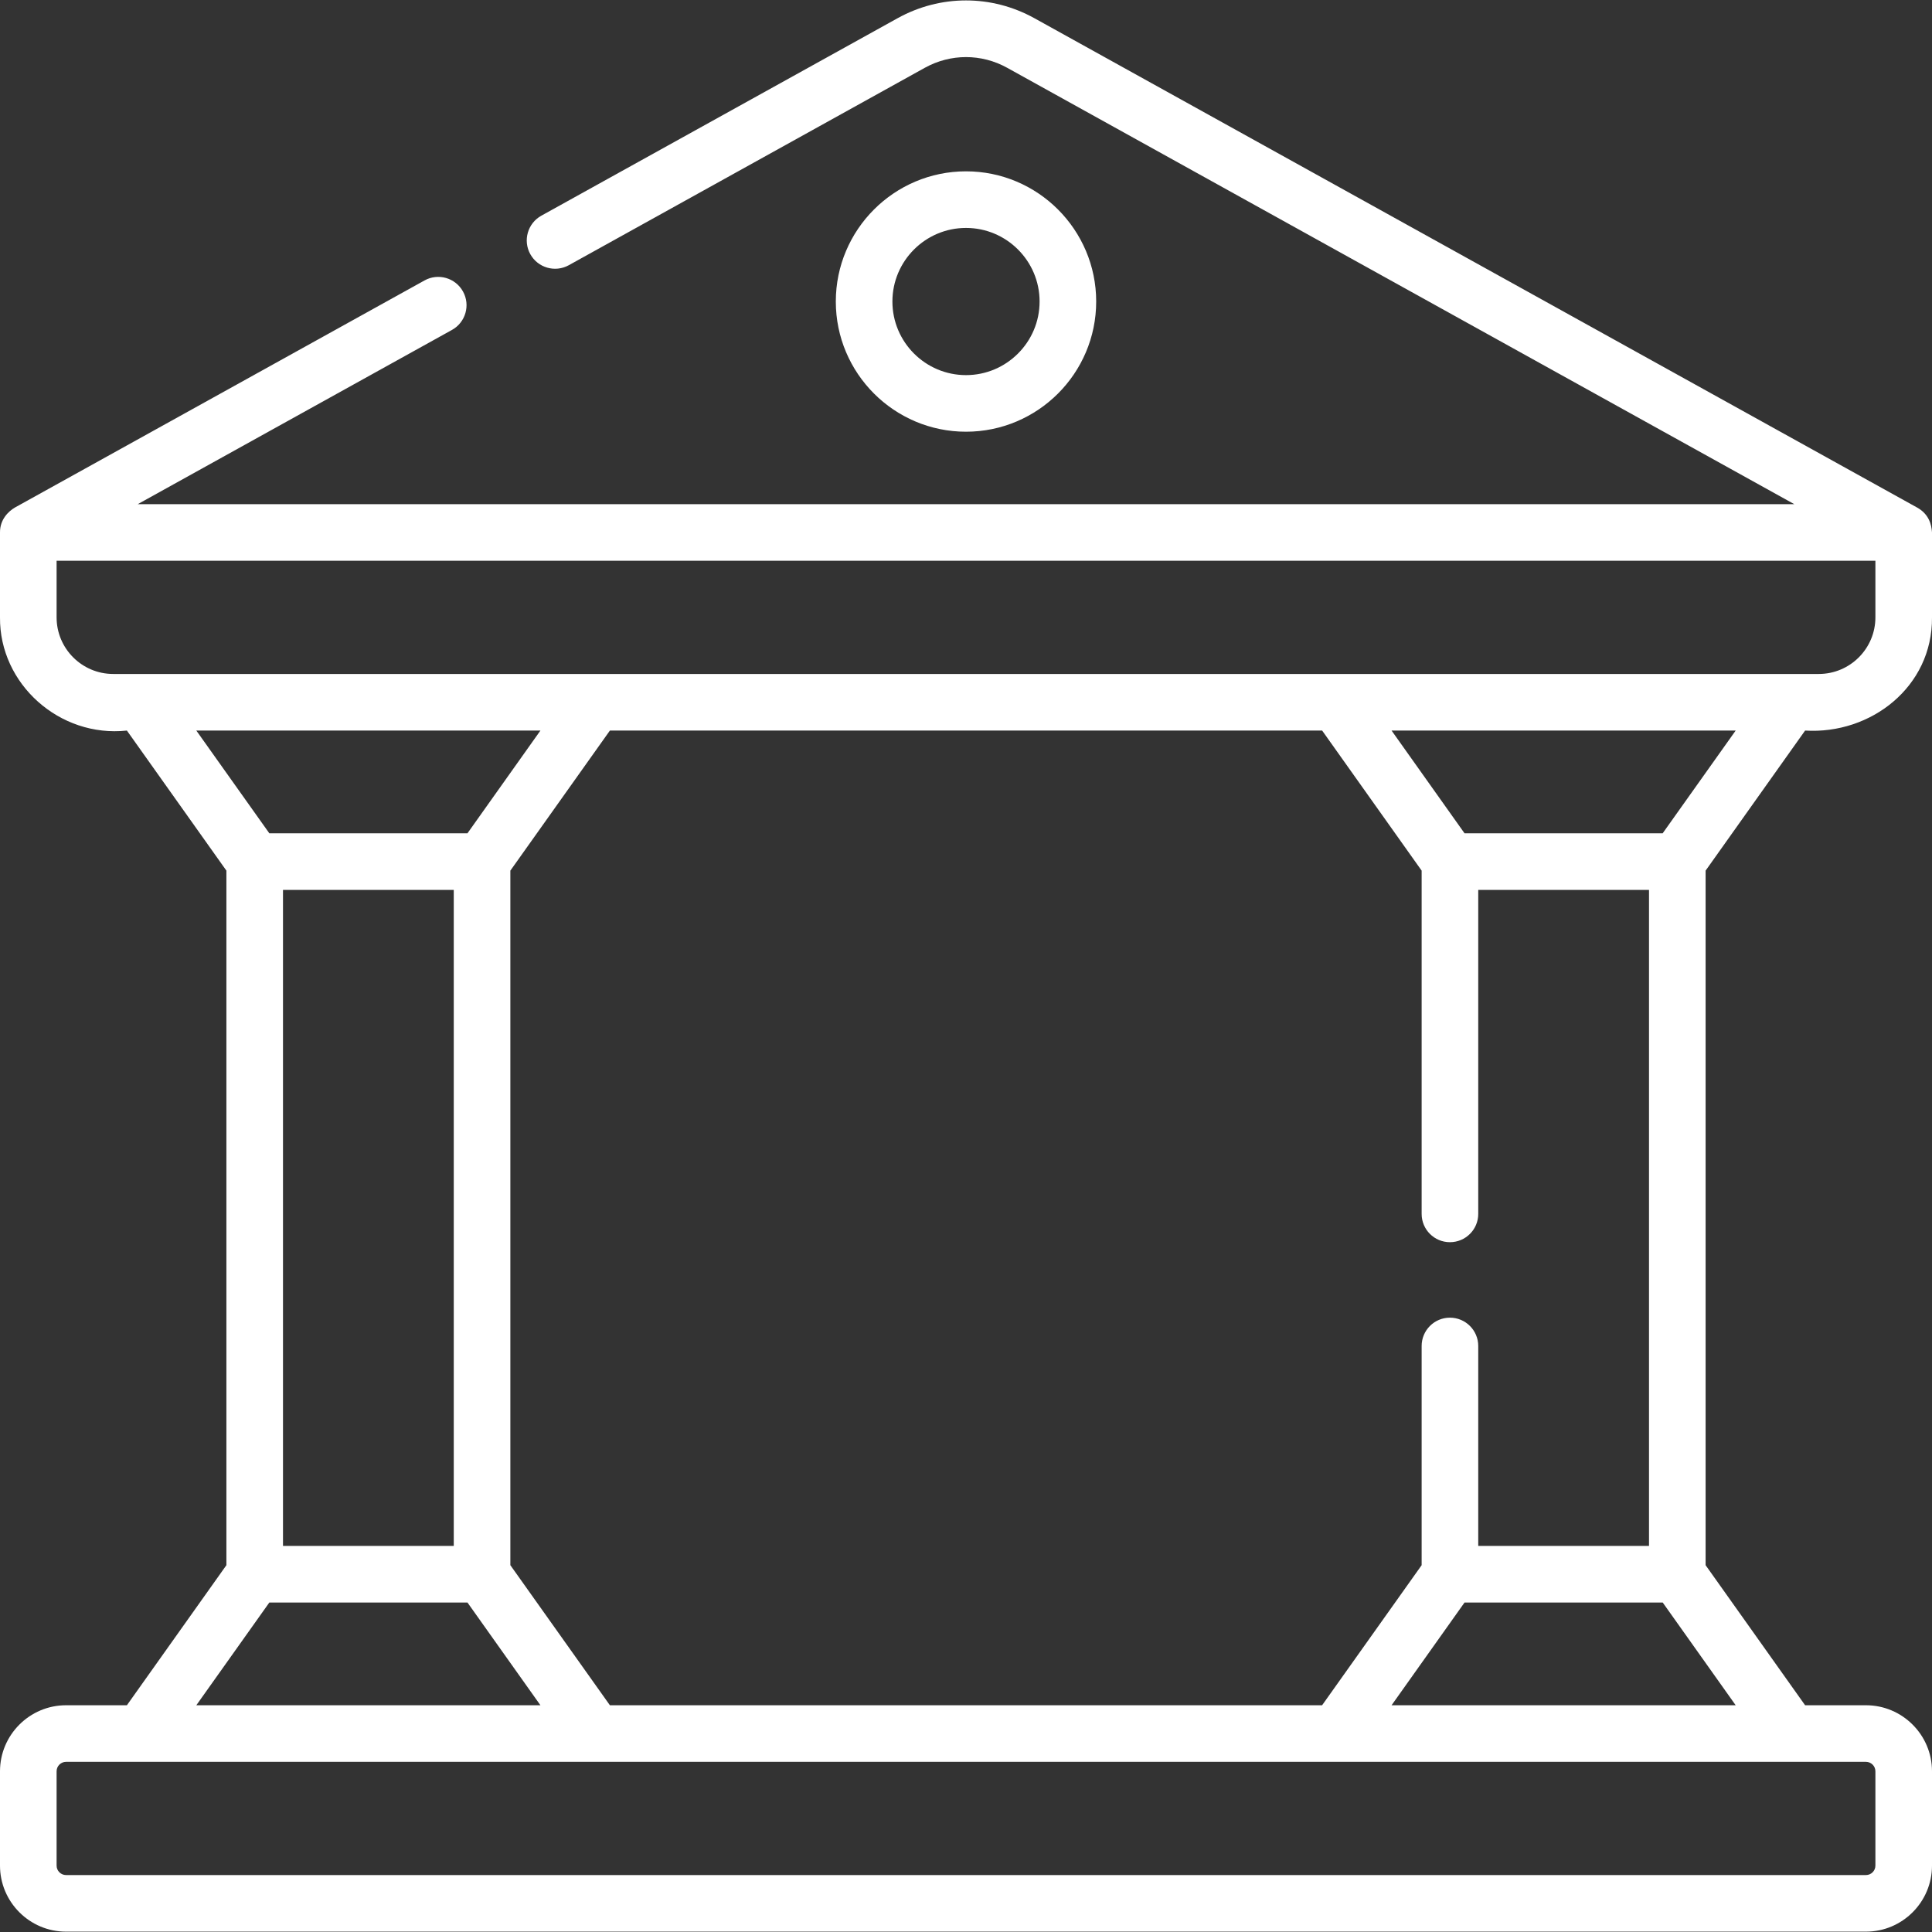<svg width="44" height="44" viewBox="0 0 44 44" fill="none" xmlns="http://www.w3.org/2000/svg">
<rect x="0" y="0" width="44" height="44" fill="#333333" stroke="none"/>
<g clip-path="url(#clip0)">
<path d="M24.965 6.867C24.965 5.232 23.635 3.902 22 3.902C20.365 3.902 19.035 5.232 19.035 6.867C19.035 8.502 20.365 9.832 22 9.832C23.635 9.832 24.965 8.502 24.965 6.867ZM20.324 6.867C20.324 5.943 21.076 5.191 22 5.191C22.924 5.191 23.676 5.943 23.676 6.867C23.676 7.791 22.924 8.543 22 8.543C21.076 8.543 20.324 7.791 20.324 6.867ZM41.11 16.638C42.602 16.731 44.013 15.646 44 14.06V12.126C43.989 11.942 43.928 11.708 43.661 11.559L23.562 0.417C22.584 -0.126 21.416 -0.126 20.438 0.417L12.329 4.912C12.017 5.085 11.905 5.477 12.077 5.788C12.25 6.1 12.642 6.212 12.954 6.04L21.062 1.544C21.65 1.219 22.351 1.219 22.938 1.544L40.864 11.482H3.137L10.293 7.514C10.604 7.342 10.717 6.949 10.544 6.638C10.372 6.327 9.979 6.214 9.668 6.387L0.339 11.559C0.191 11.646 -0.002 11.831 0 12.126V14.06C-0.014 15.578 1.358 16.804 2.89 16.638L5.156 19.828V35.646L2.89 38.836H1.504C0.675 38.836 0 39.511 0 40.34V42.488C0 43.317 0.675 43.992 1.504 43.992H42.496C43.325 43.992 44 43.317 44 42.488V40.34C44 39.511 43.325 38.836 42.496 38.836H41.11L38.844 35.646V19.828L41.11 16.638ZM2.578 15.349C1.867 15.349 1.289 14.771 1.289 14.06V12.771H42.711V14.06C42.711 14.771 42.133 15.349 41.422 15.349H2.578ZM33.021 28.29C33.377 28.29 33.666 28.002 33.666 27.646V20.267H37.555V35.207H33.666V30.654C33.666 30.298 33.377 30.009 33.021 30.009C32.665 30.009 32.377 30.298 32.377 30.654V35.646L30.11 38.836H13.89L11.623 35.646V19.828L13.89 16.638H30.111L32.377 19.828V27.646C32.377 28.002 32.665 28.29 33.021 28.29ZM4.471 16.638H12.308L10.646 18.978H6.134L4.471 16.638ZM10.334 20.267V35.207H6.445V20.267H10.334ZM6.134 36.496H10.646L12.308 38.836H4.471L6.134 36.496ZM42.496 40.125C42.614 40.125 42.711 40.221 42.711 40.34V42.488C42.711 42.607 42.614 42.703 42.496 42.703H1.504C1.386 42.703 1.289 42.607 1.289 42.488V40.34C1.289 40.221 1.386 40.125 1.504 40.125H42.496ZM39.529 38.836H31.692L33.354 36.496H37.867L39.529 38.836ZM37.866 18.978H33.354L31.692 16.638H39.529L37.866 18.978Z" fill="white"/>
</g>
<defs>
<clipPath id="clip0">
<rect width="44" height="44" fill="white"/>
</clipPath>
</defs>
</svg>
